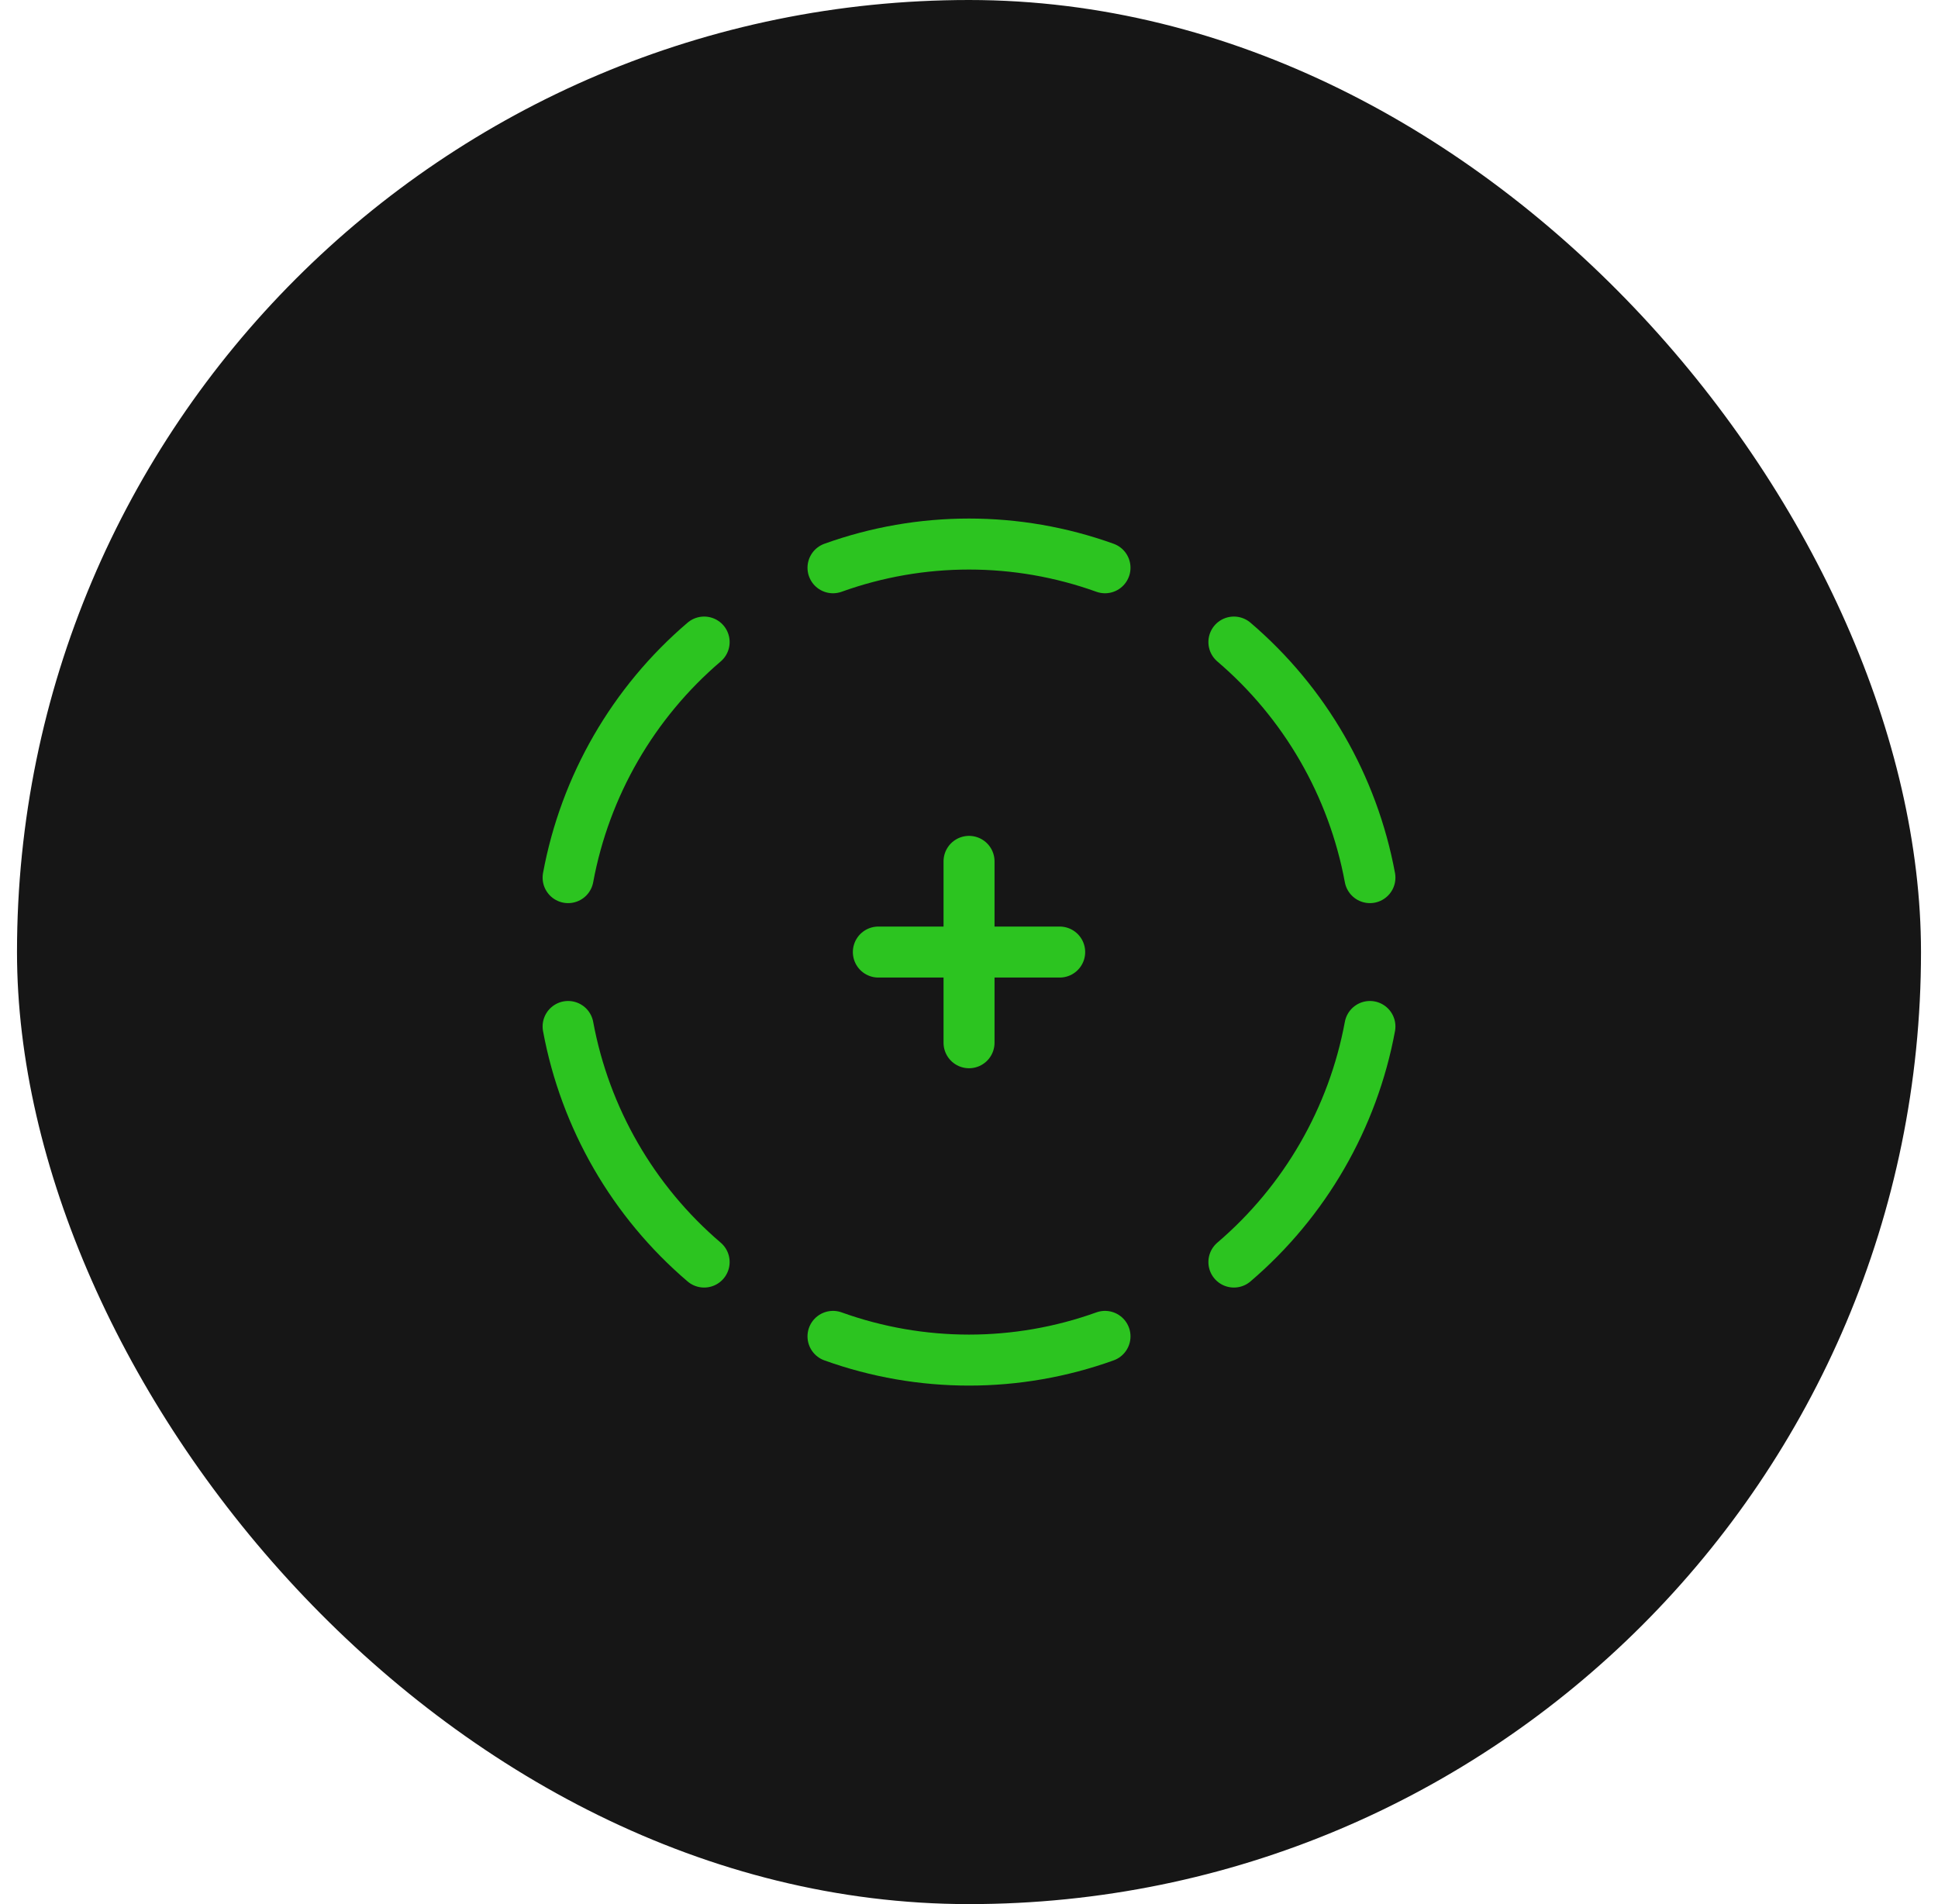 <svg width="57" height="56" viewBox="0 0 57 56" fill="none" xmlns="http://www.w3.org/2000/svg">
<rect x="0.5" width="56" height="56" rx="28" fill="#161616"/>
<g filter="url(#filter0_d_5160_19672)">
<path d="M32.5 16.698C29.914 15.768 27.086 15.768 24.5 16.698" stroke="#2CC420" stroke-width="1.5" stroke-linecap="round" stroke-linejoin="round"/>
<path d="M16.709 25.811C17.209 23.111 18.621 20.666 20.71 18.883" stroke="#2CC420" stroke-width="1.5" stroke-linecap="round" stroke-linejoin="round"/>
<path d="M20.71 37.117C18.621 35.334 17.209 32.888 16.709 30.189" stroke="#2CC420" stroke-width="1.5" stroke-linecap="round" stroke-linejoin="round"/>
<path d="M24.5 39.303C27.086 40.233 29.914 40.233 32.5 39.303" stroke="#2CC420" stroke-width="1.5" stroke-linecap="round" stroke-linejoin="round"/>
<path d="M40.292 25.811C39.792 23.111 38.379 20.666 36.291 18.883" stroke="#2CC420" stroke-width="1.5" stroke-linecap="round" stroke-linejoin="round"/>
<path d="M36.291 37.117C38.379 35.334 39.792 32.888 40.292 30.189" stroke="#2CC420" stroke-width="1.5" stroke-linecap="round" stroke-linejoin="round"/>
<path d="M25.834 28H31.167" stroke="#2CC420" stroke-width="1.5" stroke-linecap="round" stroke-linejoin="round"/>
<path d="M28.501 30.667V25.333" stroke="#2CC420" stroke-width="1.5" stroke-linecap="round" stroke-linejoin="round"/>
</g>
<defs>
<filter id="filter0_d_5160_19672" x="4.5" y="4" width="48" height="48" filterUnits="userSpaceOnUse" color-interpolation-filters="sRGB">
<feFlood flood-opacity="0" result="BackgroundImageFix"/>
<feColorMatrix in="SourceAlpha" type="matrix" values="0 0 0 0 0 0 0 0 0 0 0 0 0 0 0 0 0 0 127 0" result="hardAlpha"/>
<feOffset/>
<feGaussianBlur stdDeviation="4"/>
<feColorMatrix type="matrix" values="0 0 0 0 0.173 0 0 0 0 0.769 0 0 0 0 0.125 0 0 0 1 0"/>
<feBlend mode="normal" in2="BackgroundImageFix" result="effect1_dropShadow_5160_19672"/>
<feBlend mode="normal" in="SourceGraphic" in2="effect1_dropShadow_5160_19672" result="shape"/>
</filter>
</defs>
</svg>
